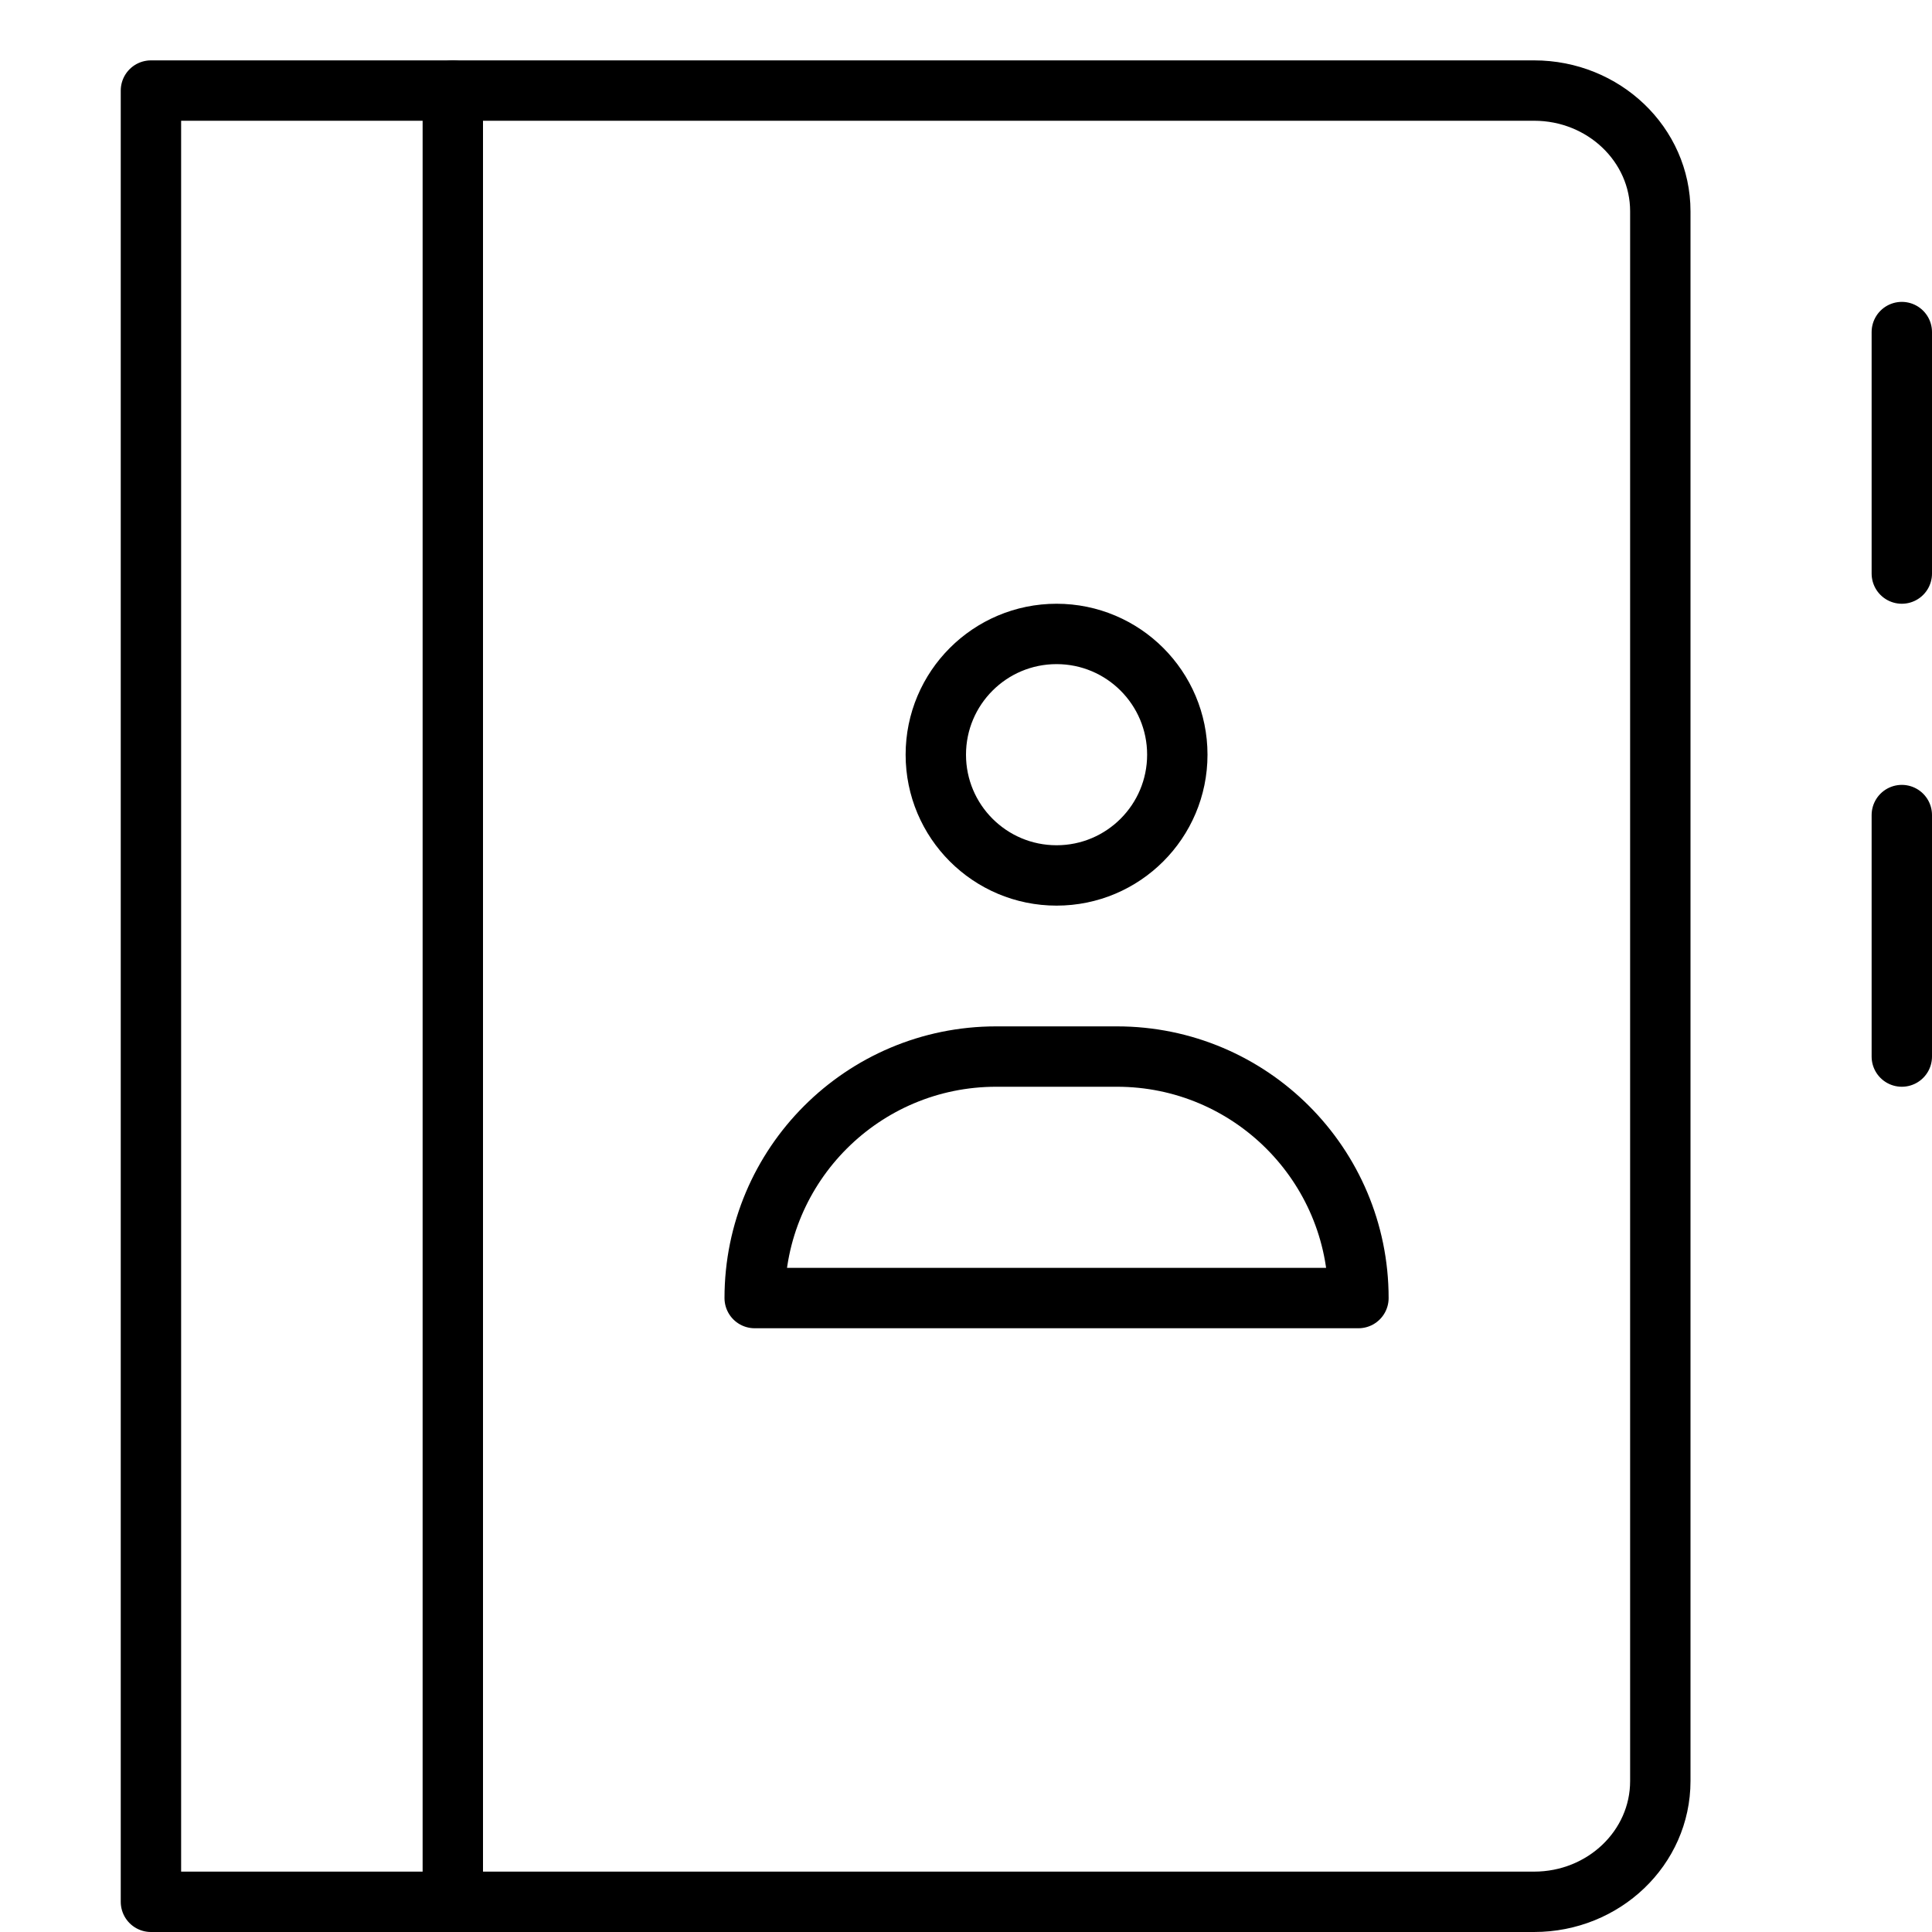 <svg xmlns="http://www.w3.org/2000/svg" viewBox="0 0 32 32"><title>contacts 2</title><g stroke-linecap="round" stroke-width="1" fill="none" stroke="#000000" stroke-linejoin="round" class="nc-icon-wrapper" transform="translate(0.5 0.5)"><line x1="7" y1="1" x2="7" y2="31"></line> <path d="M2,1h22.909 C26.064,1,27,1.895,27,3v26c0,1.105-0.936,2-2.091,2H2V1z"></path> <line x1="31" y1="5" x2="31" y2="9" stroke="#000000"></line> <line x1="31" y1="13" x2="31" y2="17" stroke="#000000"></line> <circle cx="17" cy="12" r="2" stroke="#000000"></circle> <path d="M22,21H12v0 c0-2.209,1.791-4,4-4h2C20.209,17,22,18.791,22,21L22,21z" stroke="#000000"></path></g></svg>